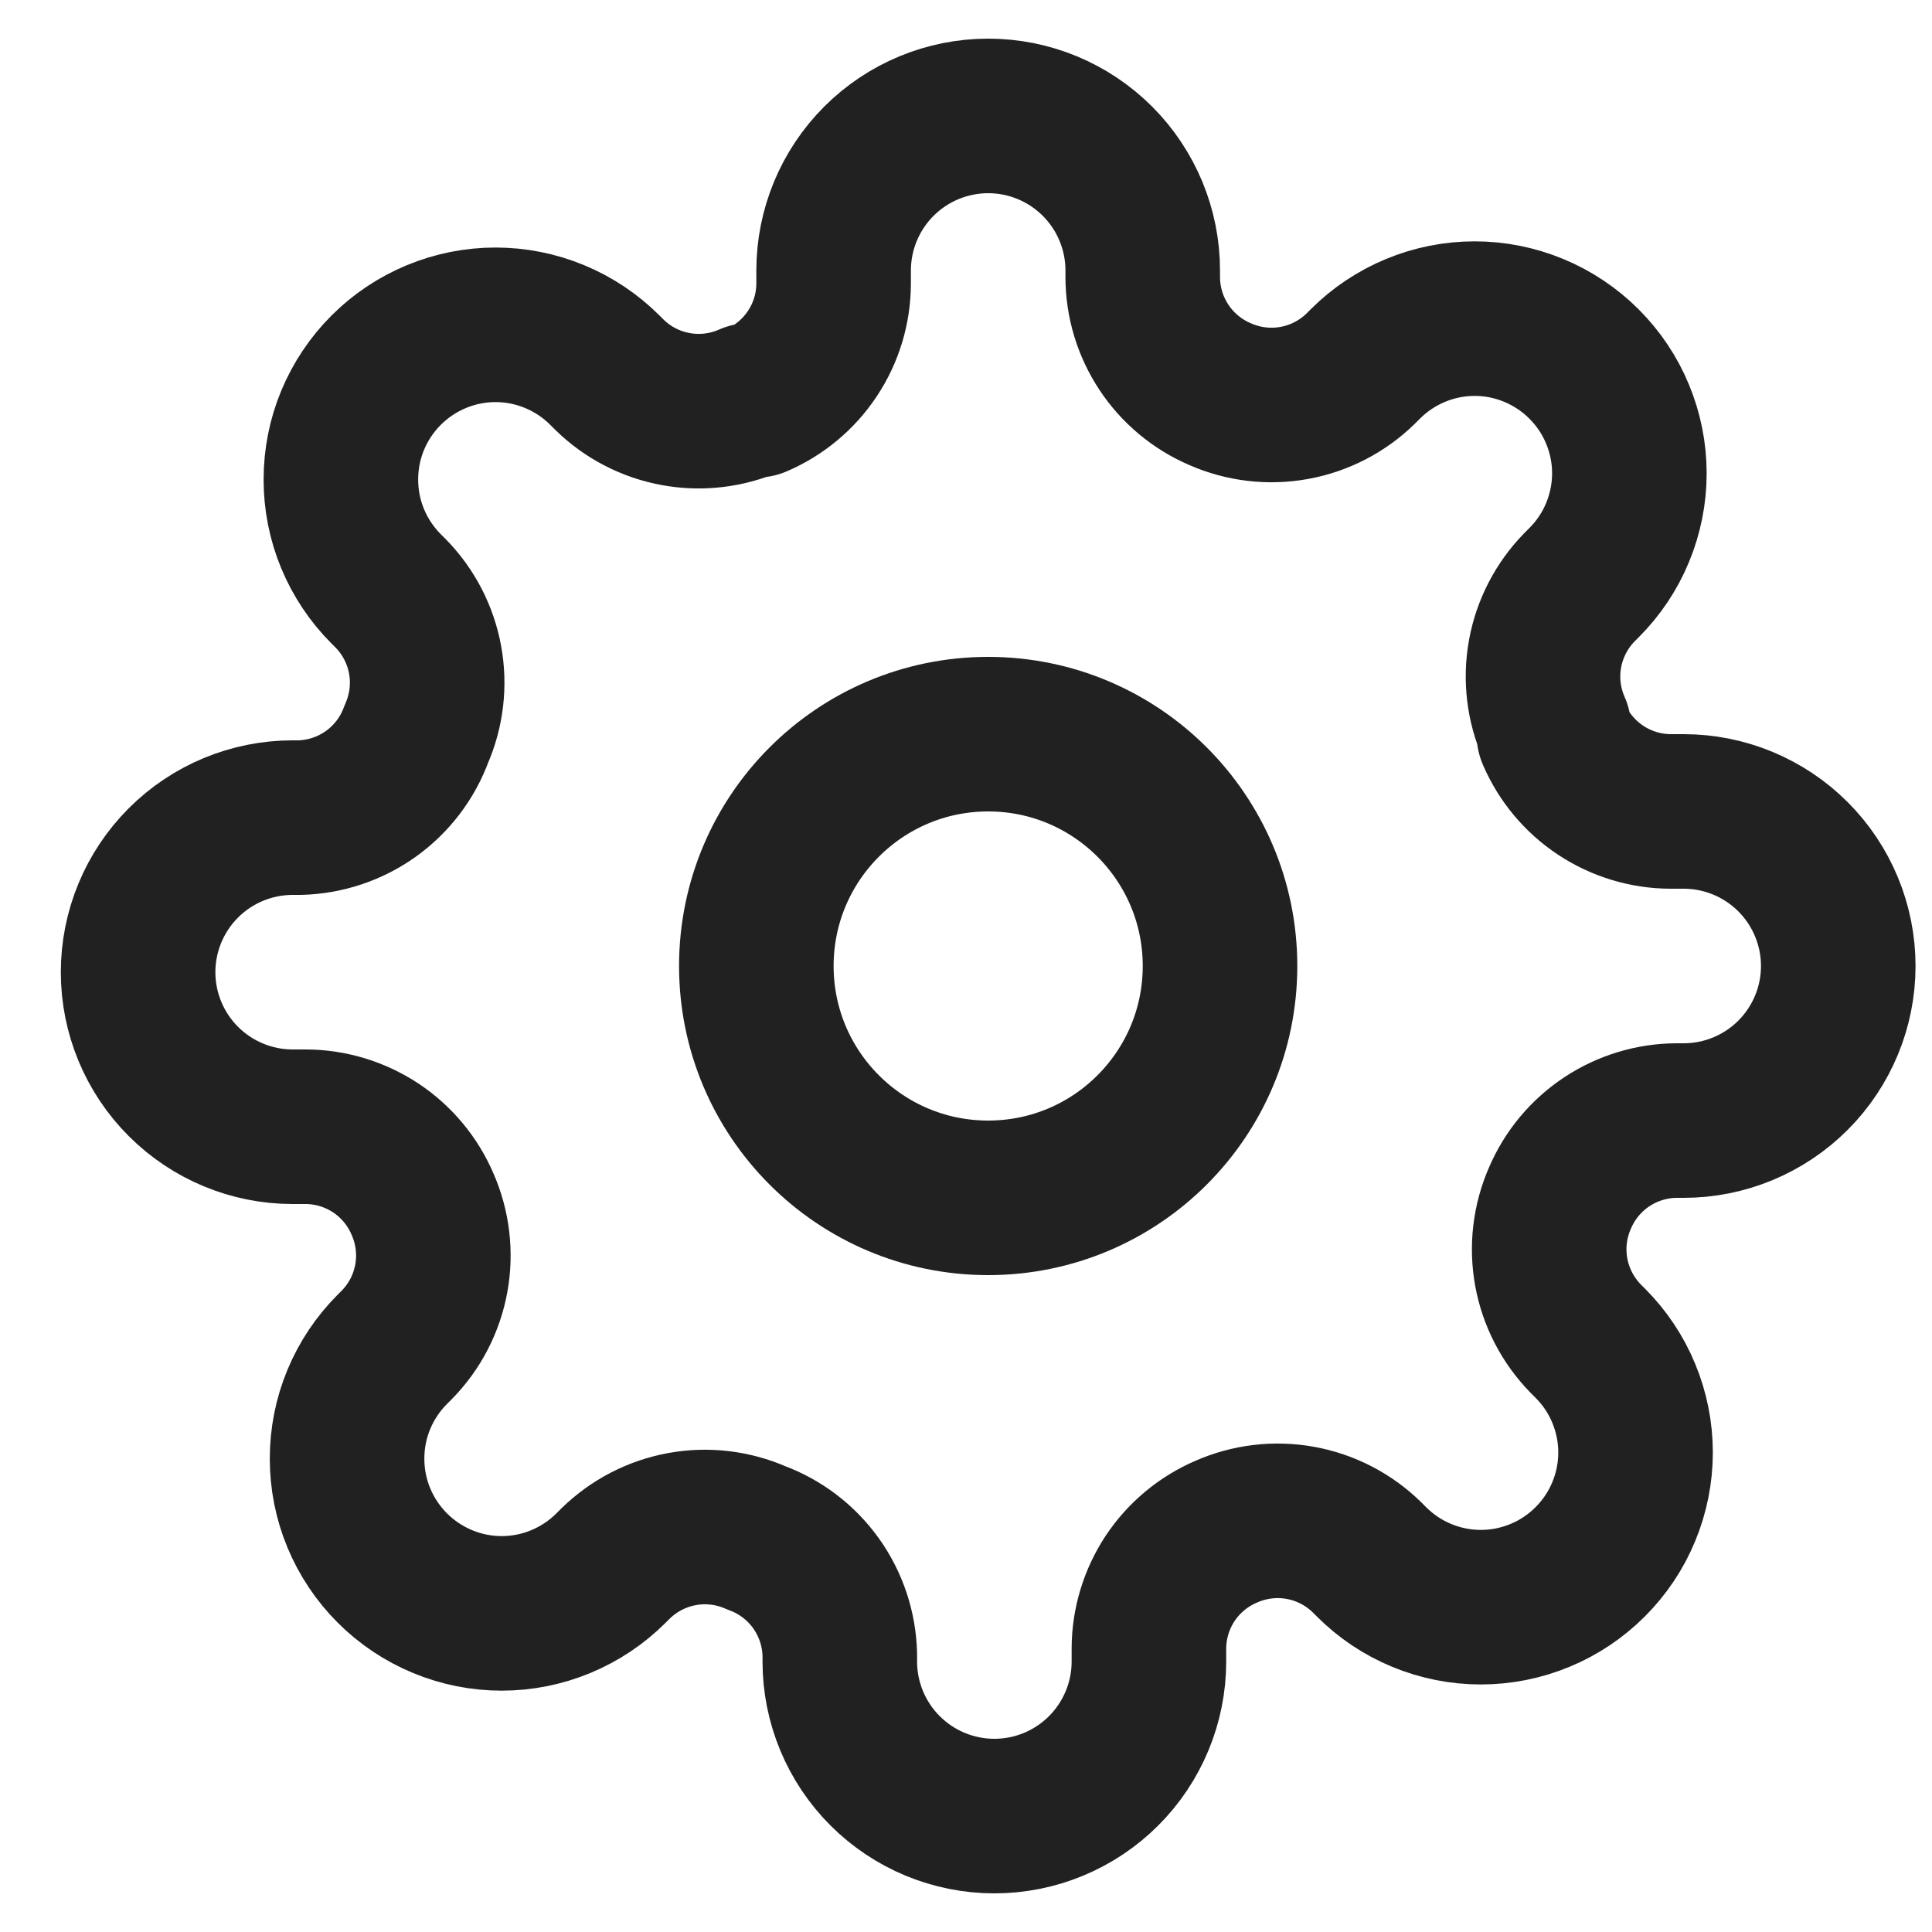 <svg width="25" height="25" viewBox="0 0 25 25" fill="none" xmlns="http://www.w3.org/2000/svg">
<g id="settings" clip-path="url(#clip0_1_5801)">
<path id="Vector" d="M12.787 15.5C14.444 15.5 15.787 14.157 15.787 12.5C15.787 10.843 14.444 9.5 12.787 9.5C11.13 9.5 9.787 10.843 9.787 12.5C9.787 14.157 11.13 15.5 12.787 15.5Z" stroke="#212121" stroke-width="2" stroke-linecap="round" stroke-linejoin="round"/>
<path id="Vector_2" d="M20.187 15.5C20.054 15.802 20.014 16.136 20.073 16.461C20.132 16.785 20.287 17.084 20.517 17.32L20.577 17.38C20.763 17.566 20.911 17.786 21.011 18.029C21.112 18.272 21.164 18.532 21.164 18.795C21.164 19.058 21.112 19.318 21.011 19.561C20.911 19.804 20.763 20.024 20.577 20.21C20.391 20.396 20.171 20.544 19.928 20.644C19.685 20.745 19.425 20.797 19.162 20.797C18.899 20.797 18.639 20.745 18.396 20.644C18.153 20.544 17.933 20.396 17.747 20.21L17.687 20.15C17.451 19.919 17.152 19.765 16.828 19.706C16.503 19.647 16.169 19.687 15.867 19.82C15.571 19.947 15.319 20.157 15.141 20.425C14.964 20.694 14.868 21.008 14.867 21.33V21.5C14.867 22.03 14.656 22.539 14.281 22.914C13.906 23.289 13.398 23.5 12.867 23.5C12.337 23.5 11.828 23.289 11.453 22.914C11.078 22.539 10.867 22.03 10.867 21.5V21.41C10.859 21.079 10.752 20.758 10.56 20.489C10.367 20.219 10.098 20.014 9.787 19.9C9.485 19.767 9.151 19.727 8.827 19.786C8.502 19.845 8.203 20 7.967 20.23L7.907 20.29C7.721 20.476 7.501 20.623 7.258 20.724C7.015 20.825 6.755 20.877 6.492 20.877C6.229 20.877 5.969 20.825 5.726 20.724C5.483 20.623 5.263 20.476 5.077 20.29C4.891 20.104 4.744 19.884 4.643 19.641C4.542 19.398 4.491 19.138 4.491 18.875C4.491 18.612 4.542 18.352 4.643 18.109C4.744 17.866 4.891 17.646 5.077 17.46L5.137 17.4C5.368 17.164 5.522 16.865 5.581 16.541C5.64 16.216 5.6 15.882 5.467 15.58C5.34 15.284 5.13 15.032 4.862 14.854C4.593 14.677 4.279 14.581 3.957 14.58H3.787C3.257 14.58 2.748 14.369 2.373 13.994C1.998 13.619 1.787 13.11 1.787 12.58C1.787 12.05 1.998 11.541 2.373 11.166C2.748 10.791 3.257 10.58 3.787 10.58H3.877C4.208 10.572 4.529 10.465 4.798 10.273C5.068 10.08 5.273 9.811 5.387 9.5C5.52 9.198 5.56 8.864 5.501 8.539C5.442 8.215 5.288 7.916 5.057 7.68L4.997 7.62C4.811 7.434 4.664 7.214 4.563 6.971C4.462 6.728 4.411 6.468 4.411 6.205C4.411 5.942 4.462 5.682 4.563 5.439C4.664 5.196 4.811 4.976 4.997 4.79C5.183 4.604 5.403 4.457 5.646 4.356C5.889 4.255 6.149 4.203 6.412 4.203C6.675 4.203 6.935 4.255 7.178 4.356C7.421 4.457 7.641 4.604 7.827 4.79L7.887 4.85C8.123 5.081 8.422 5.235 8.747 5.294C9.071 5.353 9.405 5.313 9.707 5.18H9.787C10.083 5.053 10.335 4.843 10.513 4.574C10.691 4.306 10.786 3.992 10.787 3.67V3.5C10.787 2.97 10.998 2.461 11.373 2.086C11.748 1.711 12.257 1.5 12.787 1.5C13.318 1.5 13.826 1.711 14.201 2.086C14.576 2.461 14.787 2.97 14.787 3.5V3.59C14.788 3.912 14.884 4.226 15.061 4.494C15.239 4.763 15.491 4.973 15.787 5.1C16.089 5.233 16.423 5.273 16.748 5.214C17.072 5.155 17.371 5.001 17.607 4.77L17.667 4.71C17.853 4.524 18.073 4.377 18.316 4.276C18.559 4.175 18.819 4.123 19.082 4.123C19.345 4.123 19.605 4.175 19.848 4.276C20.091 4.377 20.311 4.524 20.497 4.71C20.683 4.896 20.831 5.116 20.931 5.359C21.032 5.602 21.084 5.862 21.084 6.125C21.084 6.388 21.032 6.648 20.931 6.891C20.831 7.134 20.683 7.354 20.497 7.54L20.437 7.6C20.207 7.836 20.052 8.135 19.993 8.459C19.934 8.784 19.974 9.118 20.107 9.42V9.5C20.234 9.796 20.444 10.048 20.713 10.226C20.981 10.403 21.295 10.499 21.617 10.5H21.787C22.317 10.5 22.826 10.711 23.201 11.086C23.576 11.461 23.787 11.97 23.787 12.5C23.787 13.03 23.576 13.539 23.201 13.914C22.826 14.289 22.317 14.5 21.787 14.5H21.697C21.375 14.501 21.061 14.597 20.793 14.774C20.524 14.952 20.314 15.204 20.187 15.5Z" stroke="#212121" stroke-width="2" stroke-linecap="round" stroke-linejoin="round"/>
</g>
<defs>
<clipPath id="clip0_1_5801">
<rect width="24" height="24" fill="white" transform="translate(0.787 0.5)"/>
</clipPath>
</defs>
</svg>

